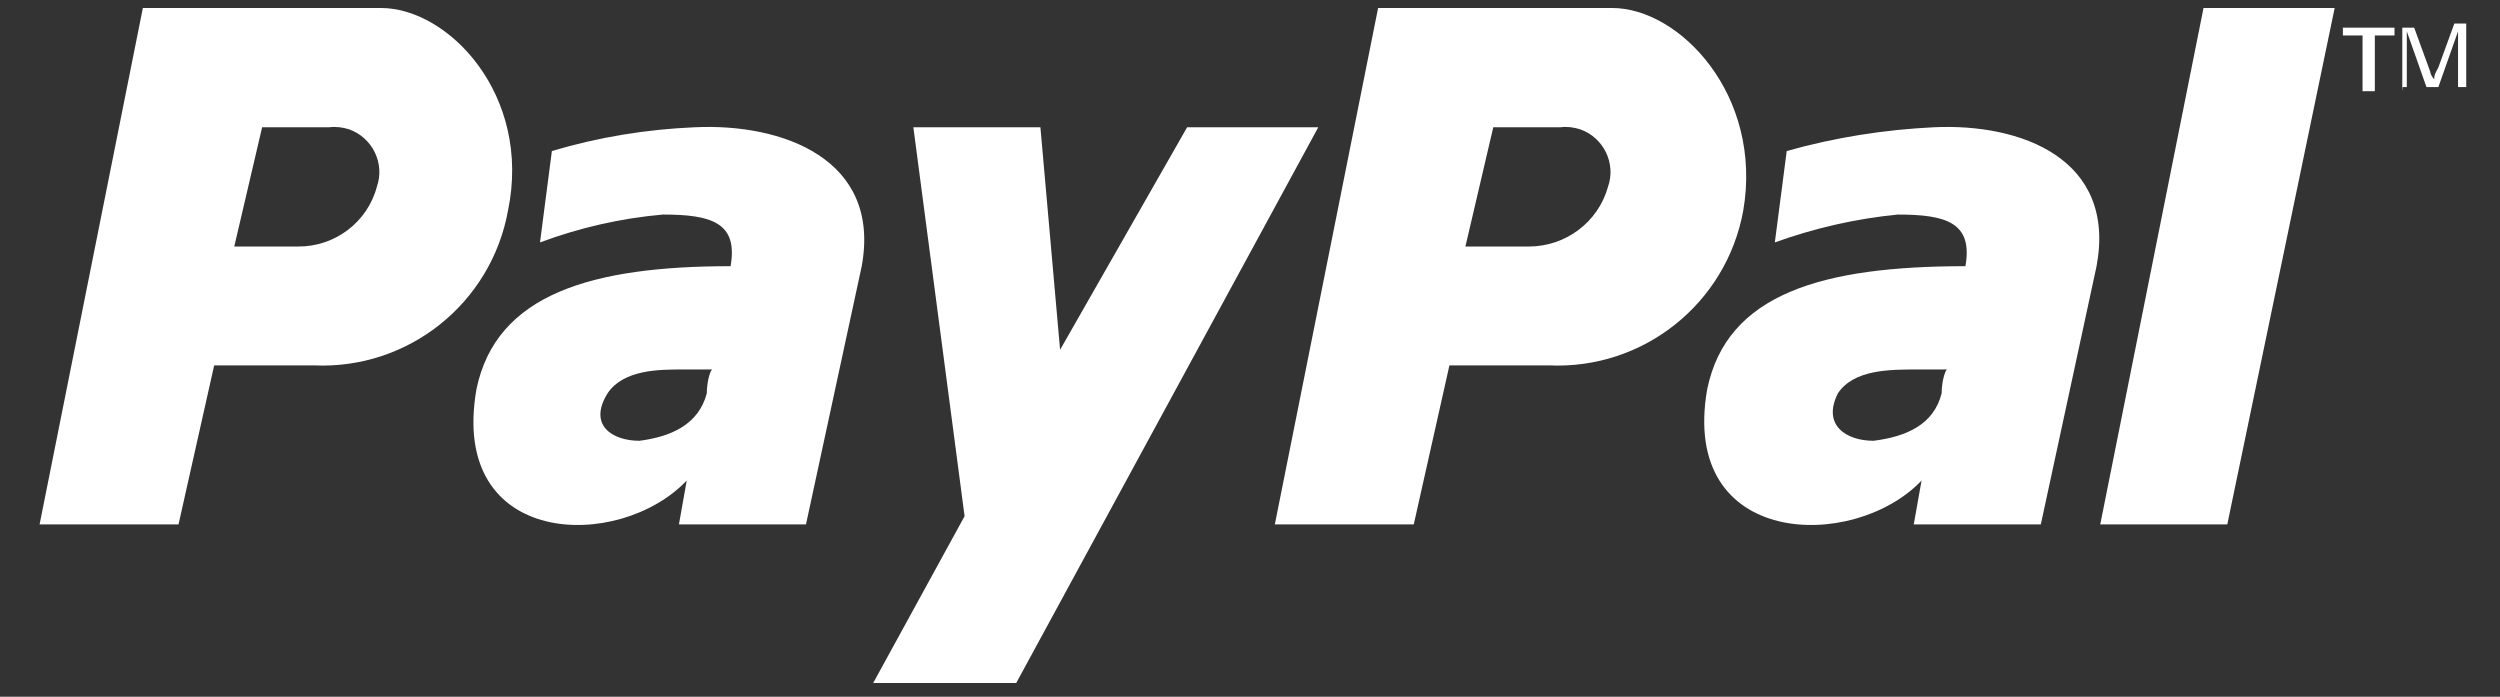 <svg width="61" height="17" viewBox="0 0 61 17" fill="none" xmlns="http://www.w3.org/2000/svg">
<rect x="0" y="0" width="61" height="17" fill="#333333" stroke="none"/>
<path d="M47.186 3.105C49.316 3.005 51.646 3.875 51.156 6.495L49.796 12.795H46.696L46.886 11.725C45.236 13.465 40.976 13.375 41.656 9.495C42.136 7.165 44.466 6.495 47.956 6.495C48.146 5.425 47.476 5.235 46.306 5.235C45.286 5.335 44.276 5.565 43.306 5.915L43.596 3.685C44.766 3.355 45.966 3.165 47.186 3.105ZM47.376 9.595C47.376 9.305 47.476 8.915 47.566 9.015H46.786C46.106 9.015 45.236 9.015 44.846 9.595C44.456 10.365 45.036 10.755 45.716 10.755C46.506 10.655 47.186 10.365 47.376 9.595ZM53.766 0.195H56.966L54.346 12.795H51.246L53.766 0.195ZM39.336 0.195C40.986 0.195 43.016 2.325 42.536 5.135C42.126 7.405 40.096 9.025 37.786 8.915H35.366L34.496 12.795H31.106L33.626 0.195H39.336ZM39.236 4.555C39.436 3.985 39.126 3.355 38.556 3.155C38.396 3.105 38.236 3.085 38.076 3.105H36.436L35.756 6.015H37.306C38.196 6.015 38.996 5.425 39.236 4.555ZM16.956 3.105C19.086 3.005 21.506 3.875 21.026 6.495L19.666 12.795H16.566L16.756 11.725C15.106 13.465 10.946 13.375 11.626 9.495C12.106 7.175 14.436 6.495 17.826 6.495C18.016 5.425 17.346 5.235 16.176 5.235C15.146 5.325 14.146 5.555 13.176 5.915L13.466 3.685C14.606 3.345 15.776 3.155 16.956 3.105ZM17.246 9.595C17.246 9.305 17.346 8.915 17.436 9.015H16.666C16.086 9.015 15.216 9.015 14.826 9.595C14.346 10.365 14.926 10.755 15.606 10.755C16.366 10.655 17.046 10.365 17.246 9.595ZM22.286 3.105H25.386L25.866 8.535L28.966 3.105H32.166L24.796 16.665H21.306L23.536 12.595L22.286 3.105ZM9.296 0.195C10.946 0.195 12.976 2.325 12.396 5.135C11.986 7.405 9.956 9.025 7.646 8.915H5.226L4.356 12.795H0.966L3.486 0.195H9.296ZM9.196 4.555C9.396 3.985 9.086 3.355 8.516 3.155C8.356 3.105 8.196 3.085 8.036 3.105H6.396L5.716 6.015H7.266C8.166 6.025 8.966 5.425 9.196 4.555ZM57.646 2.225V0.865H57.166V0.675H58.426V0.865H57.946V2.225H57.646ZM58.616 2.225V0.675H58.906L59.296 1.745C59.306 1.815 59.346 1.885 59.396 1.935C59.396 1.835 59.396 1.835 59.496 1.645L59.886 0.575H60.176V2.125H59.976V0.765L59.496 2.125H59.206L58.726 0.765V2.125H58.626L58.616 2.225Z" fill="white"/>
</svg>
